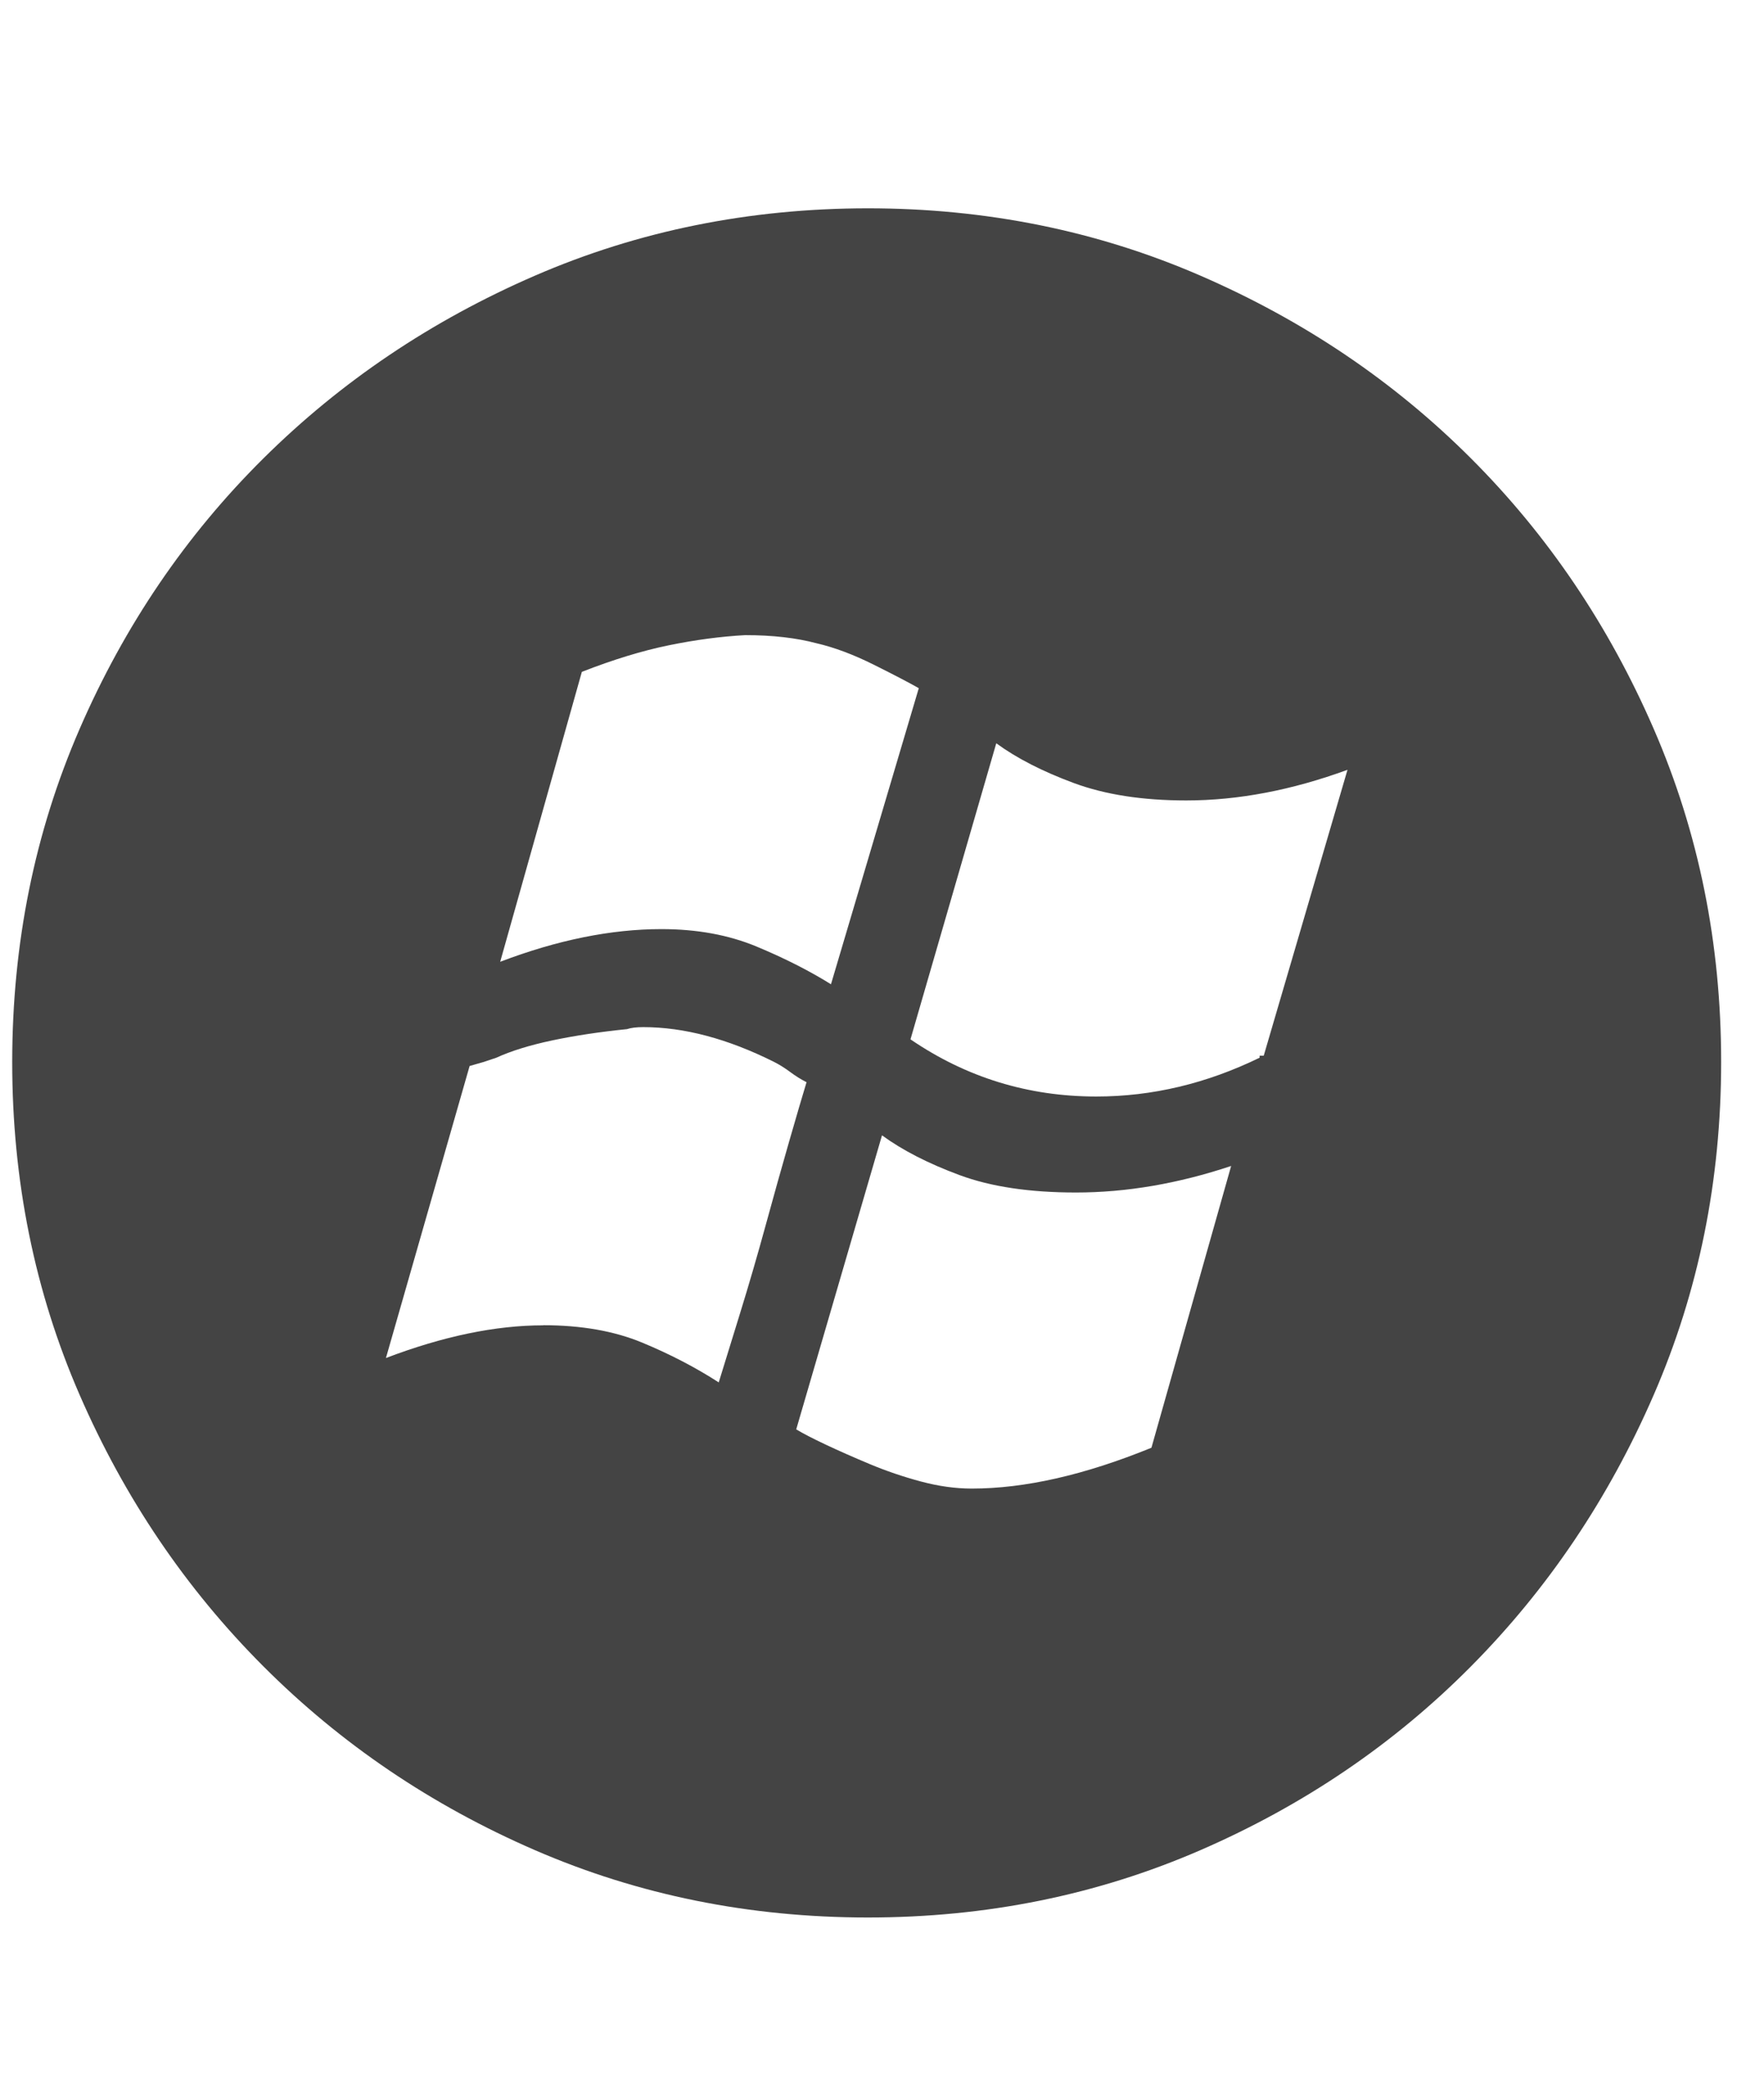 <?xml version="1.0" encoding="utf-8"?>
<!-- Generated by IcoMoon.io -->
<!DOCTYPE svg PUBLIC "-//W3C//DTD SVG 1.1//EN" "http://www.w3.org/Graphics/SVG/1.1/DTD/svg11.dtd">
<svg version="1.1" xmlns="http://www.w3.org/2000/svg" xmlns:xlink="http://www.w3.org/1999/xlink" width="27" height="32" viewBox="0 0 27 32">
<path d="M13.281 3.188q2.719 0 5.094 1.031t4.141 2.797 2.797 4.141 1.031 5.094-1.031 5.094-2.797 4.156-4.141 2.813-5.094 1.031-5.094-1.031-4.156-2.813-2.813-4.156-1.031-5.094 1.031-5.094 2.813-4.141 4.156-2.797 5.094-1.031zM7.656 14.719q1.313-0.5 2.469-0.5 0.813 0 1.453 0.266t1.141 0.578l1.344-4.531q-0.219-0.125-0.688-0.359t-0.875-0.328q-0.469-0.125-1.094-0.125-0.563 0.031-1.172 0.156t-1.328 0.406zM8.313 20.281q0.875 0 1.516 0.266t1.172 0.609q0.125-0.406 0.328-1.063t0.391-1.344 0.359-1.281 0.266-0.906q-0.125-0.063-0.25-0.156t-0.25-0.156q-1.063-0.531-2-0.531-0.156 0-0.25 0.031-0.625 0.063-1.141 0.172t-0.859 0.266l-0.188 0.063t-0.219 0.063l-1.281 4.469q1.313-0.5 2.406-0.5zM18.844 17.844q-1.219 0.406-2.375 0.406-1.063 0-1.781-0.266t-1.188-0.609l-1.313 4.5q0.156 0.094 0.453 0.234t0.672 0.297 0.781 0.266 0.781 0.109q1.219 0 2.75-0.625zM20.625 11.781q-1.281 0.469-2.469 0.469-1 0-1.719-0.266t-1.188-0.609l-1.313 4.531q1.281 0.875 2.844 0.875 1.281 0 2.5-0.594v-0.031h0.063z" fill="#444444"></path>
</svg>
